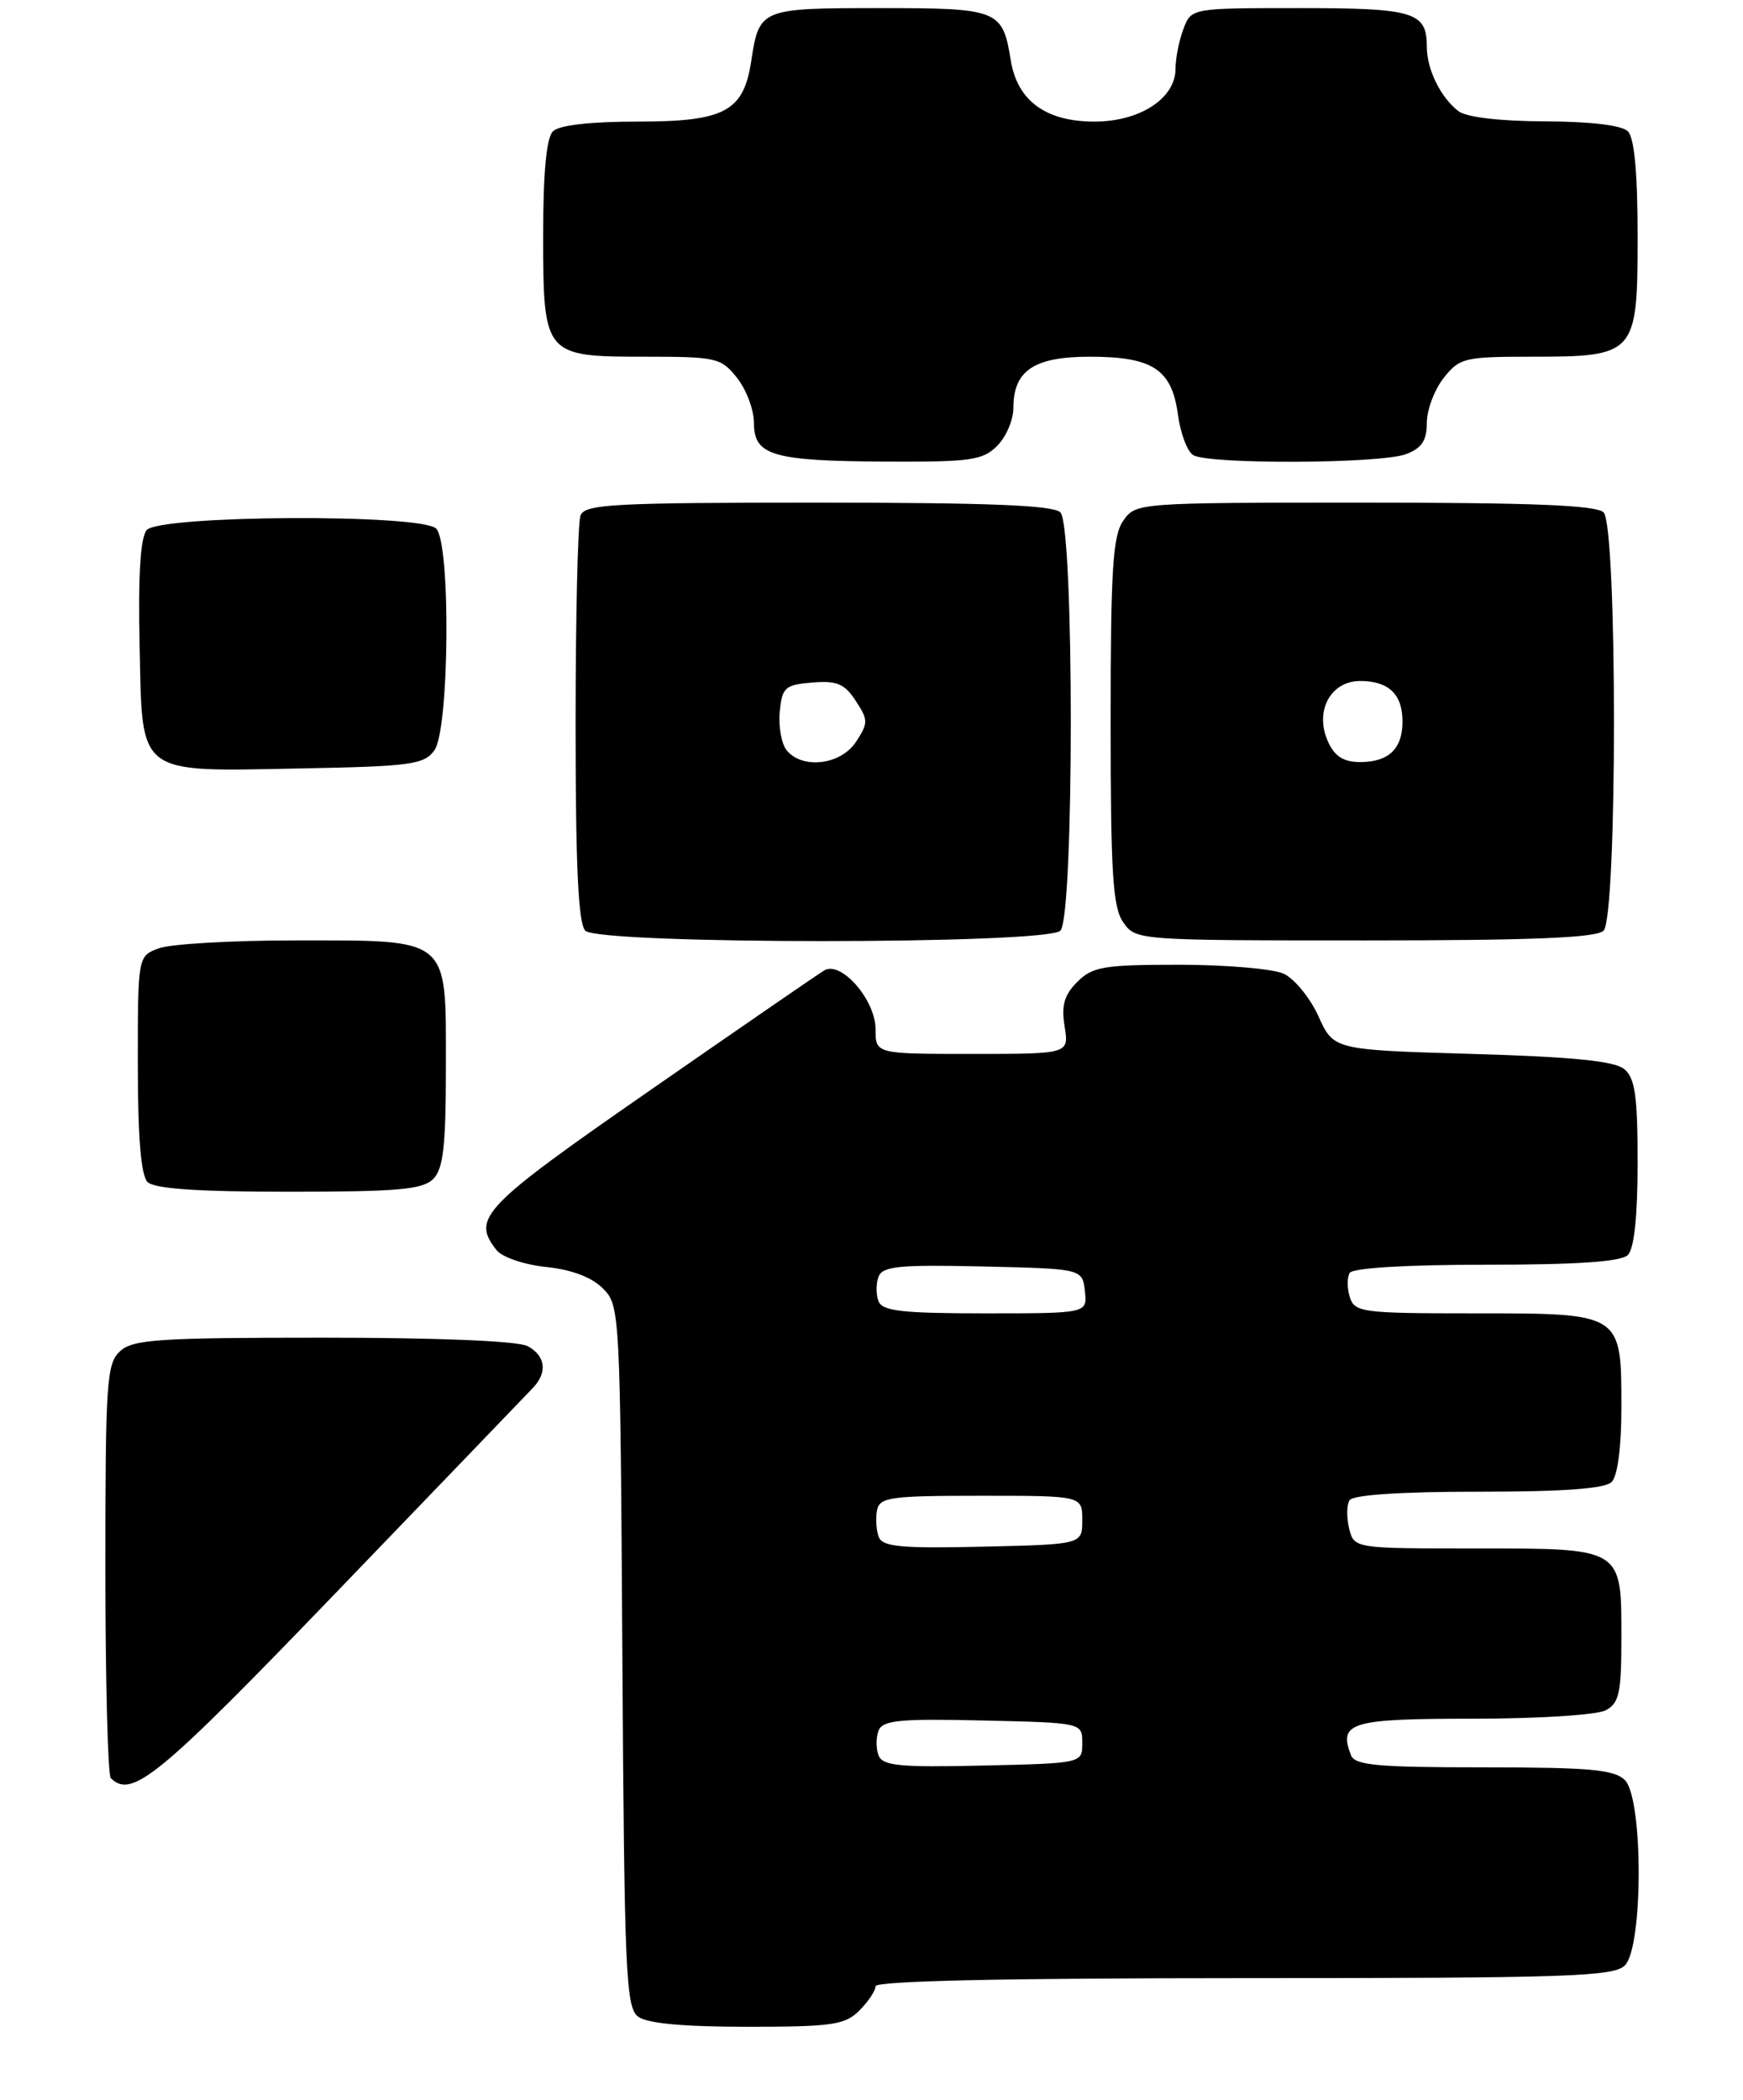 <?xml version="1.0" encoding="UTF-8" standalone="no"?>
<!DOCTYPE svg PUBLIC "-//W3C//DTD SVG 1.1//EN" "http://www.w3.org/Graphics/SVG/1.1/DTD/svg11.dtd" >
<svg xmlns="http://www.w3.org/2000/svg" xmlns:xlink="http://www.w3.org/1999/xlink" version="1.1" viewBox="0 0 215 259">
 <g >
 <path fill="currentColor"
d=" M 106.00 248.00 C 107.10 246.90 108.00 245.55 108.00 245.00 C 108.00 244.35 123.81 244.00 153.43 244.00 C 193.39 244.00 199.05 243.81 200.43 242.43 C 202.70 240.16 202.70 221.84 200.43 219.57 C 199.13 218.28 196.09 218.00 183.04 218.00 C 169.89 218.00 167.12 217.75 166.64 216.50 C 165.08 212.45 166.59 212.00 181.67 212.00 C 189.73 212.00 196.99 211.54 198.07 210.96 C 199.73 210.08 200.00 208.82 200.00 202.04 C 200.00 190.86 200.23 191.00 181.95 191.00 C 167.04 191.00 167.04 191.00 166.42 188.56 C 166.09 187.21 166.11 185.64 166.46 185.06 C 166.88 184.39 172.73 184.00 182.36 184.00 C 192.88 184.00 197.97 183.63 198.80 182.80 C 199.53 182.07 200.00 178.50 200.00 173.63 C 200.00 161.93 200.10 162.00 181.91 162.00 C 168.04 162.00 167.10 161.88 166.50 160.01 C 166.16 158.91 166.15 157.56 166.49 157.01 C 166.87 156.40 173.51 156.00 183.36 156.00 C 194.66 156.00 199.97 155.63 200.80 154.80 C 201.58 154.02 202.00 150.00 202.00 143.42 C 202.00 135.19 201.69 132.98 200.35 131.87 C 199.15 130.88 194.02 130.36 181.60 130.00 C 164.50 129.50 164.50 129.50 162.63 125.35 C 161.59 123.07 159.66 120.71 158.33 120.10 C 157.00 119.50 151.20 119.00 145.45 119.00 C 136.15 119.00 134.77 119.23 132.89 121.11 C 131.27 122.73 130.90 124.01 131.32 126.61 C 131.87 130.00 131.87 130.00 119.94 130.00 C 108.00 130.00 108.00 130.00 108.00 126.95 C 108.00 123.33 103.74 118.46 101.67 119.70 C 100.93 120.14 91.26 126.80 80.17 134.50 C 59.44 148.89 58.13 150.26 61.25 154.20 C 61.95 155.08 64.65 156.00 67.36 156.28 C 70.49 156.60 72.99 157.54 74.36 158.92 C 76.47 161.03 76.50 161.63 76.77 204.28 C 77.01 243.32 77.20 247.62 78.71 248.75 C 79.83 249.59 84.30 250.00 92.19 250.00 C 102.67 250.00 104.23 249.77 106.00 248.00 Z  M 41.64 196.25 C 54.21 183.19 65.06 171.91 65.75 171.18 C 67.56 169.27 67.29 167.22 65.07 166.04 C 63.89 165.41 54.00 165.00 39.89 165.00 C 19.68 165.00 16.42 165.21 14.83 166.65 C 13.15 168.17 13.00 170.37 13.00 193.49 C 13.00 207.34 13.30 218.97 13.67 219.33 C 16.26 221.92 19.56 219.20 41.64 196.25 Z  M 53.43 145.43 C 54.69 144.17 55.00 141.40 55.00 131.49 C 55.00 115.45 55.66 116.00 36.34 116.00 C 28.53 116.00 20.98 116.44 19.57 116.98 C 17.00 117.95 17.00 117.95 17.00 131.28 C 17.00 140.31 17.39 144.99 18.20 145.80 C 19.03 146.63 24.34 147.00 35.63 147.00 C 49.05 147.00 52.13 146.73 53.43 145.43 Z  M 130.80 114.80 C 132.51 113.09 132.51 64.91 130.80 63.20 C 129.92 62.32 121.89 62.00 100.91 62.00 C 75.67 62.00 72.14 62.19 71.61 63.58 C 71.27 64.45 71.00 76.06 71.00 89.38 C 71.00 106.88 71.33 113.93 72.20 114.80 C 73.91 116.51 129.09 116.51 130.80 114.80 Z  M 197.80 114.80 C 199.51 113.09 199.51 64.91 197.80 63.20 C 196.92 62.32 188.99 62.00 168.36 62.00 C 140.30 62.00 140.10 62.02 138.56 64.22 C 137.26 66.07 137.00 70.20 137.00 89.00 C 137.00 107.80 137.26 111.93 138.56 113.78 C 140.10 115.98 140.30 116.00 168.36 116.00 C 188.99 116.00 196.92 115.68 197.80 114.80 Z  M 53.58 92.56 C 55.43 90.02 55.62 67.02 53.80 65.20 C 51.96 63.36 19.64 63.53 18.09 65.39 C 17.32 66.32 17.03 71.00 17.22 79.61 C 17.57 95.85 16.69 95.18 37.33 94.78 C 50.67 94.53 52.31 94.30 53.58 92.56 Z  M 123.00 55.00 C 124.10 53.90 125.00 51.80 125.00 50.33 C 125.00 45.71 127.54 44.00 134.43 44.00 C 142.17 44.00 144.54 45.55 145.29 51.10 C 145.60 53.41 146.44 55.67 147.17 56.13 C 149.02 57.30 170.31 57.21 173.43 56.02 C 175.37 55.29 176.00 54.34 176.00 52.16 C 176.00 50.57 176.93 48.08 178.07 46.63 C 180.03 44.15 180.64 44.00 188.85 44.00 C 201.79 44.00 202.00 43.76 202.00 29.14 C 202.00 21.34 201.60 17.00 200.80 16.20 C 200.05 15.45 196.22 14.99 190.55 14.97 C 185.02 14.95 180.88 14.46 179.91 13.72 C 177.70 12.02 176.00 8.57 176.00 5.77 C 176.00 1.47 174.44 1.00 160.28 1.00 C 146.95 1.00 146.95 1.00 145.98 3.57 C 145.44 4.98 145.00 7.19 145.00 8.49 C 145.00 12.14 140.60 15.00 135.00 15.00 C 129.00 15.00 125.49 12.43 124.68 7.45 C 123.67 1.19 123.18 1.00 108.50 1.00 C 93.82 1.00 93.65 1.07 92.67 7.50 C 91.72 13.77 89.41 15.00 78.59 15.00 C 72.78 15.00 68.96 15.44 68.20 16.20 C 67.41 16.99 67.00 21.28 67.00 28.87 C 67.00 43.88 67.10 44.00 79.58 44.00 C 88.41 44.00 88.95 44.13 90.93 46.63 C 92.07 48.08 93.00 50.57 93.00 52.17 C 93.00 56.19 95.28 56.86 109.25 56.94 C 119.72 56.99 121.22 56.78 123.00 55.00 Z  M 108.37 216.53 C 108.05 215.69 108.05 214.31 108.37 213.47 C 108.87 212.19 110.96 211.98 121.23 212.22 C 133.50 212.50 133.50 212.50 133.50 215.00 C 133.50 217.50 133.50 217.50 121.23 217.78 C 110.96 218.02 108.87 217.81 108.37 216.53 Z  M 108.40 189.59 C 108.09 188.78 107.99 187.30 108.18 186.31 C 108.49 184.68 109.76 184.50 121.01 184.50 C 133.50 184.50 133.50 184.50 133.50 187.50 C 133.50 190.50 133.50 190.50 121.23 190.78 C 111.17 191.01 108.86 190.80 108.40 189.59 Z  M 108.36 160.50 C 108.05 159.68 108.05 158.31 108.37 157.47 C 108.87 156.19 110.96 155.98 121.23 156.22 C 133.50 156.50 133.50 156.50 133.82 159.25 C 134.13 162.00 134.13 162.00 121.54 162.00 C 111.26 162.00 108.83 161.72 108.36 160.50 Z  M 97.05 92.57 C 96.40 91.78 96.01 89.64 96.18 87.82 C 96.47 84.78 96.82 84.47 100.19 84.19 C 103.23 83.94 104.18 84.34 105.55 86.44 C 107.11 88.82 107.11 89.18 105.59 91.50 C 103.73 94.34 99.02 94.93 97.05 92.57 Z  M 163.82 91.50 C 162.11 87.76 164.10 84.00 167.78 84.00 C 171.29 84.00 173.00 85.63 173.00 89.00 C 173.00 92.37 171.29 94.00 167.78 94.00 C 165.74 94.00 164.64 93.31 163.82 91.50 Z "/>
</g>
</svg>
